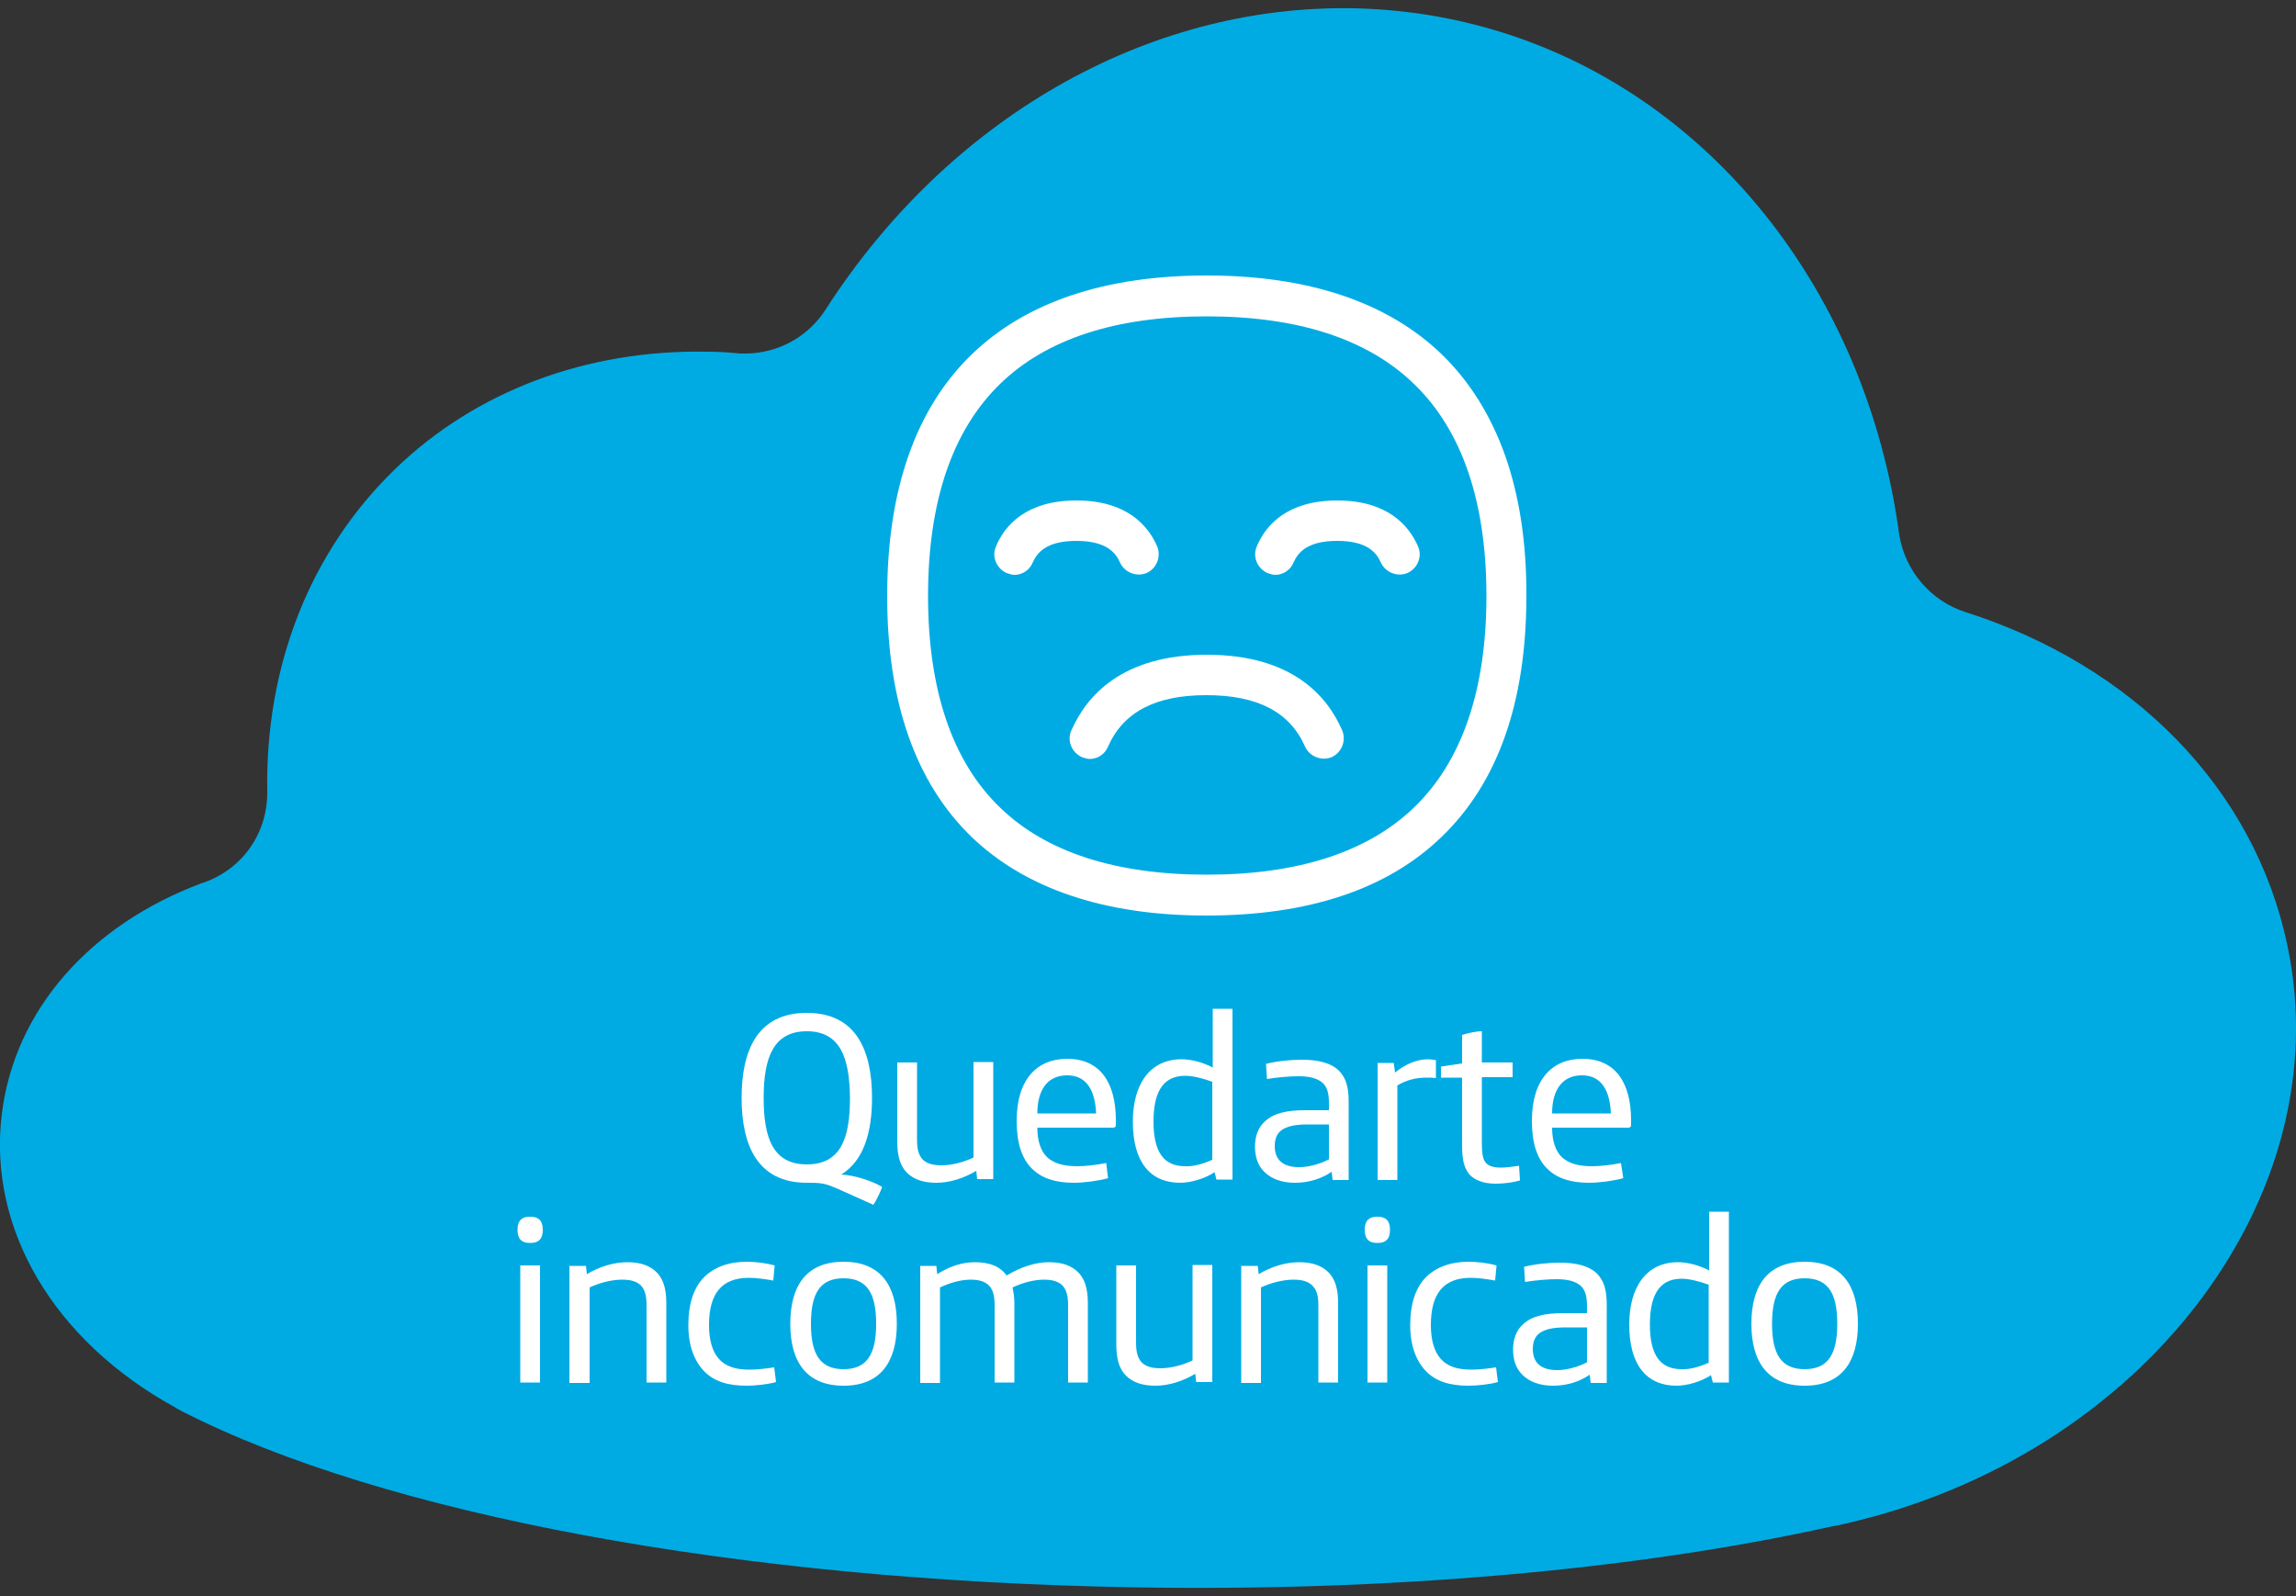 <?xml version="1.0" encoding="utf-8"?>
<!-- Generator: Adobe Illustrator 22.1.0, SVG Export Plug-In . SVG Version: 6.00 Build 0)  -->
<svg version="1.1" id="Capa_1" xmlns="http://www.w3.org/2000/svg" xmlns:xlink="http://www.w3.org/1999/xlink" x="0px" y="0px"
	 viewBox="0 0 500 347.7" style="enable-background:new 0 0 500 347.7;" xml:space="preserve">
<rect x="0" y="0" width="500" height="347.7" fill="#333333" stroke="none"/>
<style type="text/css">
	.st0{fill:#00ABE3;}
	.st1{enable-background:new    ;}
	.st2{fill:#FFFFFF;}
</style>
<path class="st0" d="M413.6,116.5c1.3,7.9,6.9,14.4,14.4,16.8c36.4,11.6,62.9,38.3,70.1,72.5c11.7,54.9-31.6,111.4-96.5,126.1
	c-0.1,0-1.6,0.4-1.9,0.4l-0.6,0.1c-43.1,9.6-97.3,14.3-152.7,13.3c-85.4-1.5-162.8-15.8-206.9-38.4c-0.5-0.3-1-0.5-1.4-0.8
	C11.7,292-2.7,267.6,0.4,242.6c2.8-22.8,19.4-41.2,43.4-50.2c8.5-2.7,14.4-10.4,14.4-19.8c-0.5-27.4,9.2-52.4,27.9-70.5
	c17.5-16.9,41.6-26,67.9-25.5c2.1,0,4,0.1,6.2,0.3c0.8,0.1,1.3,0.1,2,0.1c7.4,0,13.9-3.8,17.6-9.6C206.3,26.2,249.3,1,294.7,1.8
	c10.1,0.2,20.2,1.7,29.9,4.5C372.2,20,406.5,63.5,413.6,116.5z"/>
<g class="st1">
	<path class="st2" d="M183.2,255.8c3.2,0.2,6.9,1.5,8.9,2.7c-0.3,1-1.4,3.2-1.9,3.9l-7.8-3.5c-2.3-1-3.3-1.3-5.9-1.3h-0.8
		c-10.7,0-14.2-8.1-14.2-18.5c0-10.4,3.5-18.5,14.2-18.5s14.2,8.1,14.2,18.5C189.9,246.6,188.1,252.8,183.2,255.8z M175.7,224.6
		c-7.3,0-9.4,5.8-9.4,14.5c0,8.7,2,14.5,9.4,14.5s9.4-5.7,9.4-14.5C185,230.4,183,224.6,175.7,224.6z"/>
	<path class="st2" d="M212.8,256.9l-0.2-1.9c-2.7,1.6-5.7,2.6-8.7,2.6c-2.8,0-4.9-0.7-6.4-2.2c-1.4-1.4-2.1-3.5-2.1-6.7v-17.3h4.3
		v16.8c0,2.2,0.4,3.4,1.2,4.3c0.9,0.9,2.2,1.3,4.1,1.3c2.3,0,4.9-0.7,7-1.7v-20.8h4.3v25.5H212.8z"/>
	<path class="st2" d="M241.3,256.6c-2.2,0.6-5.2,1-7.5,1c-4,0-7-1-9.1-3.1c-2.3-2.3-3.3-5.8-3.3-10.4c0-9.1,4.5-13.5,11-13.5
		c7.1,0,10.6,5.1,10.6,13.4v1c0,0.4-0.2,0.6-0.6,0.6h-16.5c0,2.8,0.7,5.1,2.2,6.5c1.4,1.2,3.3,1.9,6.5,1.9c1.8,0,4.3-0.3,6.3-0.7
		L241.3,256.6z M238.7,242.5c-0.2-4.9-2-8.3-6.3-8.3c-4.3,0-6.5,3.2-6.5,8.3H238.7z"/>
	<path class="st2" d="M264.5,255.3c-2.1,1.4-5.2,2.3-7.5,2.3c-6.5,0-10.3-4.5-10.3-13.3c0-8.4,3.9-13.6,10.6-13.6
		c2.2,0,4.7,0.7,6.8,1.8v-12.8h4.3v37.2h-3.5L264.5,255.3z M264,252.6v-17c-1.9-0.7-4.2-1.3-5.9-1.3c-5.2,0-6.9,4.1-6.9,10
		c0,6.7,2.3,9.7,6.9,9.7C260,254.1,262.2,253.4,264,252.6z"/>
	<path class="st2" d="M290,255.2c-2.2,1.5-4.9,2.4-8,2.4c-2.8,0-5.1-0.8-6.7-2.4c-1.3-1.3-2-3.1-2-5.5c0-2.4,0.8-4.3,2.2-5.5
		c1.9-1.8,4.9-2.4,8.6-2.4h5.3v-1.6c0-2.1-0.4-3.4-1.3-4.3c-1.1-1-2.8-1.5-5.3-1.5c-1.9,0-4.4,0.2-6.9,0.6l-0.2-3.3
		c2.4-0.6,5.3-0.9,7.8-0.9c3.8,0,6.4,0.8,8,2.3c1.6,1.6,2.2,3.6,2.2,6.9v17h-3.5L290,255.2z M289.4,244.9h-4.7
		c-2.7,0-4.5,0.4-5.7,1.3c-0.9,0.7-1.4,1.8-1.4,3.4c0,3.1,1.9,4.6,5.3,4.6c2.1,0,4.6-0.7,6.5-1.7V244.9z"/>
	<path class="st2" d="M303.5,231.4l0.3,2.2c2.4-2,5-2.9,7.2-2.9c0.5,0,1.1,0.1,1.7,0.2v3.9c-0.6-0.1-1.5-0.1-2.2-0.1
		c-2.2,0-4.4,0.6-6.2,1.7v20.6h-4.3v-25.5H303.5z"/>
	<path class="st2" d="M318.4,225.4c1.3-0.4,3-0.8,4.3-0.8v6.8h6.7v3.2h-6.7v14.2c0,2.4,0.2,3.7,0.9,4.5c0.6,0.6,1.5,1,3.3,1
		c0.9,0,2.6-0.2,3.9-0.4l0.2,3.2c-1.4,0.4-3.4,0.7-5.3,0.7c-2.5,0-4.5-0.7-5.7-2c-1.2-1.5-1.6-3.2-1.6-6.4v-14.7h-4.6v-2.4l4.6-0.7
		V225.4z"/>
	<path class="st2" d="M353.5,256.6c-2.2,0.6-5.2,1-7.5,1c-4,0-7-1-9.1-3.1c-2.3-2.3-3.3-5.8-3.3-10.4c0-9.1,4.5-13.5,11-13.5
		c7.1,0,10.6,5.1,10.6,13.4v1c0,0.4-0.2,0.6-0.6,0.6H338c0,2.8,0.7,5.1,2.2,6.5c1.4,1.2,3.3,1.9,6.5,1.9c1.8,0,4.3-0.3,6.3-0.7
		L353.5,256.6z M350.8,242.5c-0.2-4.9-2-8.3-6.3-8.3c-4.3,0-6.5,3.2-6.5,8.3H350.8z"/>
</g>
<g class="st1">
	<path class="st2" d="M115.3,270.7c-1.6,0-2.6-0.8-2.6-2.8v-0.1c0-2,1-2.8,2.6-2.8h0.3c1.6,0,2.6,0.8,2.6,2.8v0.1c0,2-1,2.8-2.6,2.8
		H115.3z M117.6,301.1h-4.3v-25.5h4.3V301.1z"/>
	<path class="st2" d="M127.6,275.6l0.2,1.9c2.7-1.6,5.8-2.6,8.8-2.6c2.8,0,4.9,0.7,6.4,2.2c1.4,1.4,2.1,3.5,2.1,6.7v17.3h-4.3v-16.8
		c0-2.2-0.4-3.4-1.2-4.3c-0.9-0.9-2.2-1.3-4.1-1.3c-2.3,0-5,0.7-7.1,1.7v20.8H124v-25.5H127.6z"/>
	<path class="st2" d="M169,301c-1.7,0.5-4.5,0.8-6.4,0.8c-4.2,0-7.2-1-9.3-3.2c-2.1-2.2-3.4-5.5-3.4-10s1.1-8,3.3-10.3
		c2.2-2.3,5.5-3.5,9.4-3.5c2,0,4.3,0.3,6.1,0.8l-0.3,3.3c-1.6-0.3-3.7-0.6-5.3-0.6c-6,0-8.7,3.5-8.7,10.3c0,3.2,0.7,5.7,2.1,7.3
		c1.5,1.7,3.6,2.4,6.8,2.4c1.7,0,4-0.3,5.3-0.5L169,301z"/>
	<path class="st2" d="M183.7,301.8c-7.9,0-11.6-5-11.6-13.5s3.7-13.5,11.6-13.5s11.6,5,11.6,13.5S191.6,301.8,183.7,301.8z
		 M183.7,278.4c-5.2,0-7.1,3.4-7.1,9.9s1.9,9.9,7.1,9.9c5.2,0,7.1-3.4,7.1-9.9S188.9,278.4,183.7,278.4z"/>
	<path class="st2" d="M203.9,275.6l0.2,1.9c2.7-1.7,5.4-2.6,8.2-2.6c3.2,0,5.5,0.9,6.9,2.9c3.2-1.9,6.3-2.9,9.2-2.9
		c2.8,0,4.9,0.7,6.4,2.2c1.4,1.4,2.1,3.5,2.1,6.7v17.3h-4.3v-16.8c0-2.2-0.4-3.4-1.2-4.3c-0.9-0.9-2.2-1.3-4-1.3
		c-2.1,0-4.6,0.6-6.9,1.7c0.2,0.9,0.4,2.1,0.4,3.4v17.3h-4.3v-16.8c0-2.2-0.4-3.4-1.2-4.3c-0.9-0.9-2.2-1.3-4-1.3
		c-2.2,0-4.6,0.7-6.7,1.7v20.8h-4.3v-25.5H203.9z"/>
	<path class="st2" d="M260.5,301.1l-0.2-1.9c-2.7,1.6-5.7,2.6-8.7,2.6c-2.8,0-4.9-0.7-6.4-2.2c-1.4-1.4-2.1-3.5-2.1-6.7v-17.3h4.3
		v16.8c0,2.2,0.4,3.4,1.2,4.3c0.9,0.9,2.2,1.3,4.1,1.3c2.3,0,4.9-0.7,7-1.7v-20.8h4.3v25.5H260.5z"/>
	<path class="st2" d="M273.9,275.6l0.2,1.9c2.7-1.6,5.8-2.6,8.8-2.6c2.8,0,4.9,0.7,6.4,2.2c1.4,1.4,2.1,3.5,2.1,6.7v17.3h-4.3v-16.8
		c0-2.2-0.4-3.4-1.3-4.3s-2.2-1.3-4.1-1.3c-2.3,0-5,0.7-7.1,1.7v20.8h-4.3v-25.5H273.9z"/>
	<path class="st2" d="M299.8,270.7c-1.6,0-2.6-0.8-2.6-2.8v-0.1c0-2,1-2.8,2.6-2.8h0.3c1.6,0,2.6,0.8,2.6,2.8v0.1c0,2-1,2.8-2.6,2.8
		H299.8z M302.1,301.1h-4.3v-25.5h4.3V301.1z"/>
	<path class="st2" d="M326.2,301c-1.7,0.5-4.5,0.8-6.4,0.8c-4.2,0-7.2-1-9.3-3.2c-2.1-2.2-3.4-5.5-3.4-10s1.1-8,3.3-10.3
		c2.2-2.3,5.5-3.5,9.4-3.5c2,0,4.3,0.3,6.1,0.8l-0.3,3.3c-1.6-0.3-3.7-0.6-5.3-0.6c-6,0-8.7,3.5-8.7,10.3c0,3.2,0.7,5.7,2.1,7.3
		c1.5,1.7,3.6,2.4,6.8,2.4c1.7,0,4-0.3,5.3-0.5L326.2,301z"/>
	<path class="st2" d="M346.2,299.4c-2.2,1.5-4.9,2.4-8,2.4c-2.8,0-5.1-0.8-6.7-2.4c-1.3-1.3-2-3.1-2-5.5c0-2.4,0.8-4.3,2.2-5.5
		c1.9-1.8,4.9-2.4,8.6-2.4h5.3v-1.6c0-2.1-0.4-3.4-1.3-4.3c-1.1-1-2.8-1.5-5.3-1.5c-1.9,0-4.4,0.2-6.9,0.6l-0.2-3.3
		c2.4-0.6,5.3-0.9,7.8-0.9c3.8,0,6.4,0.8,8,2.3c1.6,1.6,2.2,3.6,2.2,6.9v17h-3.5L346.2,299.4z M345.6,289.1h-4.7
		c-2.7,0-4.5,0.4-5.7,1.3c-0.9,0.7-1.4,1.8-1.4,3.4c0,3.1,1.9,4.6,5.3,4.6c2.1,0,4.6-0.7,6.5-1.7V289.1z"/>
	<path class="st2" d="M372.6,299.5c-2.1,1.4-5.2,2.3-7.5,2.3c-6.5,0-10.3-4.5-10.3-13.3c0-8.4,3.9-13.6,10.6-13.6
		c2.2,0,4.7,0.7,6.8,1.8v-12.8h4.3v37.2h-3.5L372.6,299.5z M372.1,296.8v-17c-1.9-0.7-4.2-1.3-5.9-1.3c-5.2,0-6.9,4.1-6.9,10
		c0,6.7,2.3,9.7,6.9,9.7C368.1,298.3,370.3,297.6,372.1,296.8z"/>
	<path class="st2" d="M393,301.8c-7.9,0-11.6-5-11.6-13.5s3.7-13.5,11.6-13.5c7.9,0,11.6,5,11.6,13.5S400.9,301.8,393,301.8z
		 M393,278.4c-5.2,0-7.1,3.4-7.1,9.9s1.9,9.9,7.1,9.9c5.2,0,7.1-3.4,7.1-9.9S398.2,278.4,393,278.4z"/>
</g>
<g>
	<path class="st2" d="M314,77.2C302.2,65.8,284.9,60,262.8,60c-22.2,0-39.4,5.8-51.2,17.2c-12.2,11.8-18.4,29.5-18.4,52.6
		s6.2,40.7,18.4,52.5c11.8,11.3,29,17.1,51.1,17.1c22.2,0,39.4-5.7,51.2-17.1c12.3-11.8,18.5-29.4,18.5-52.5
		C332.5,106.8,326.2,89.1,314,77.2z M307.9,175.9c-10.1,9.7-25.3,14.6-45.1,14.6s-35-4.9-45-14.6c-10.4-10-15.7-25.6-15.7-46.1
		c0-20.6,5.3-36.1,15.7-46.2c10.1-9.8,25.2-14.7,45-14.7s35,4.9,45.1,14.7c10.5,10.1,15.8,25.7,15.8,46.2
		C323.7,150.4,318.3,165.9,307.9,175.9z"/>
	<path class="st2" d="M262.8,142.6c-18.5,0-26.2,9-29.5,16.5c-1,2.2,0.1,4.8,2.3,5.8c0.6,0.2,1.2,0.4,1.7,0.4c1.7,0,3.3-1,4-2.7
		c3.3-7.5,10.3-11.2,21.4-11.2c11.2,0,18.2,3.7,21.5,11.2c1,2.2,3.6,3.2,5.8,2.3c2.2-1,3.2-3.6,2.3-5.8
		C289,151.5,281.3,142.6,262.8,142.6z"/>
	<path class="st2" d="M243.9,122.5c1,2.2,3.6,3.2,5.8,2.3c2.2-1,3.2-3.6,2.3-5.8c-2-4.6-6.7-10-17.6-10c-10.9,0-15.6,5.4-17.5,10
		c-1,2.2,0.1,4.8,2.3,5.8c0.6,0.2,1.2,0.4,1.7,0.4c1.7,0,3.3-1,4-2.7c0.9-2,2.8-4.7,9.5-4.7C241.1,117.8,243,120.5,243.9,122.5z"/>
	<path class="st2" d="M308.8,119c-2-4.6-6.7-10-17.6-10s-15.6,5.4-17.5,10c-1,2.2,0.1,4.8,2.3,5.8c0.6,0.2,1.2,0.4,1.7,0.4
		c1.7,0,3.3-1,4-2.7c0.9-2,2.8-4.7,9.5-4.7s8.6,2.7,9.5,4.7c1,2.2,3.6,3.2,5.8,2.3C308.7,123.8,309.8,121.2,308.8,119z"/>
</g>
</svg>
